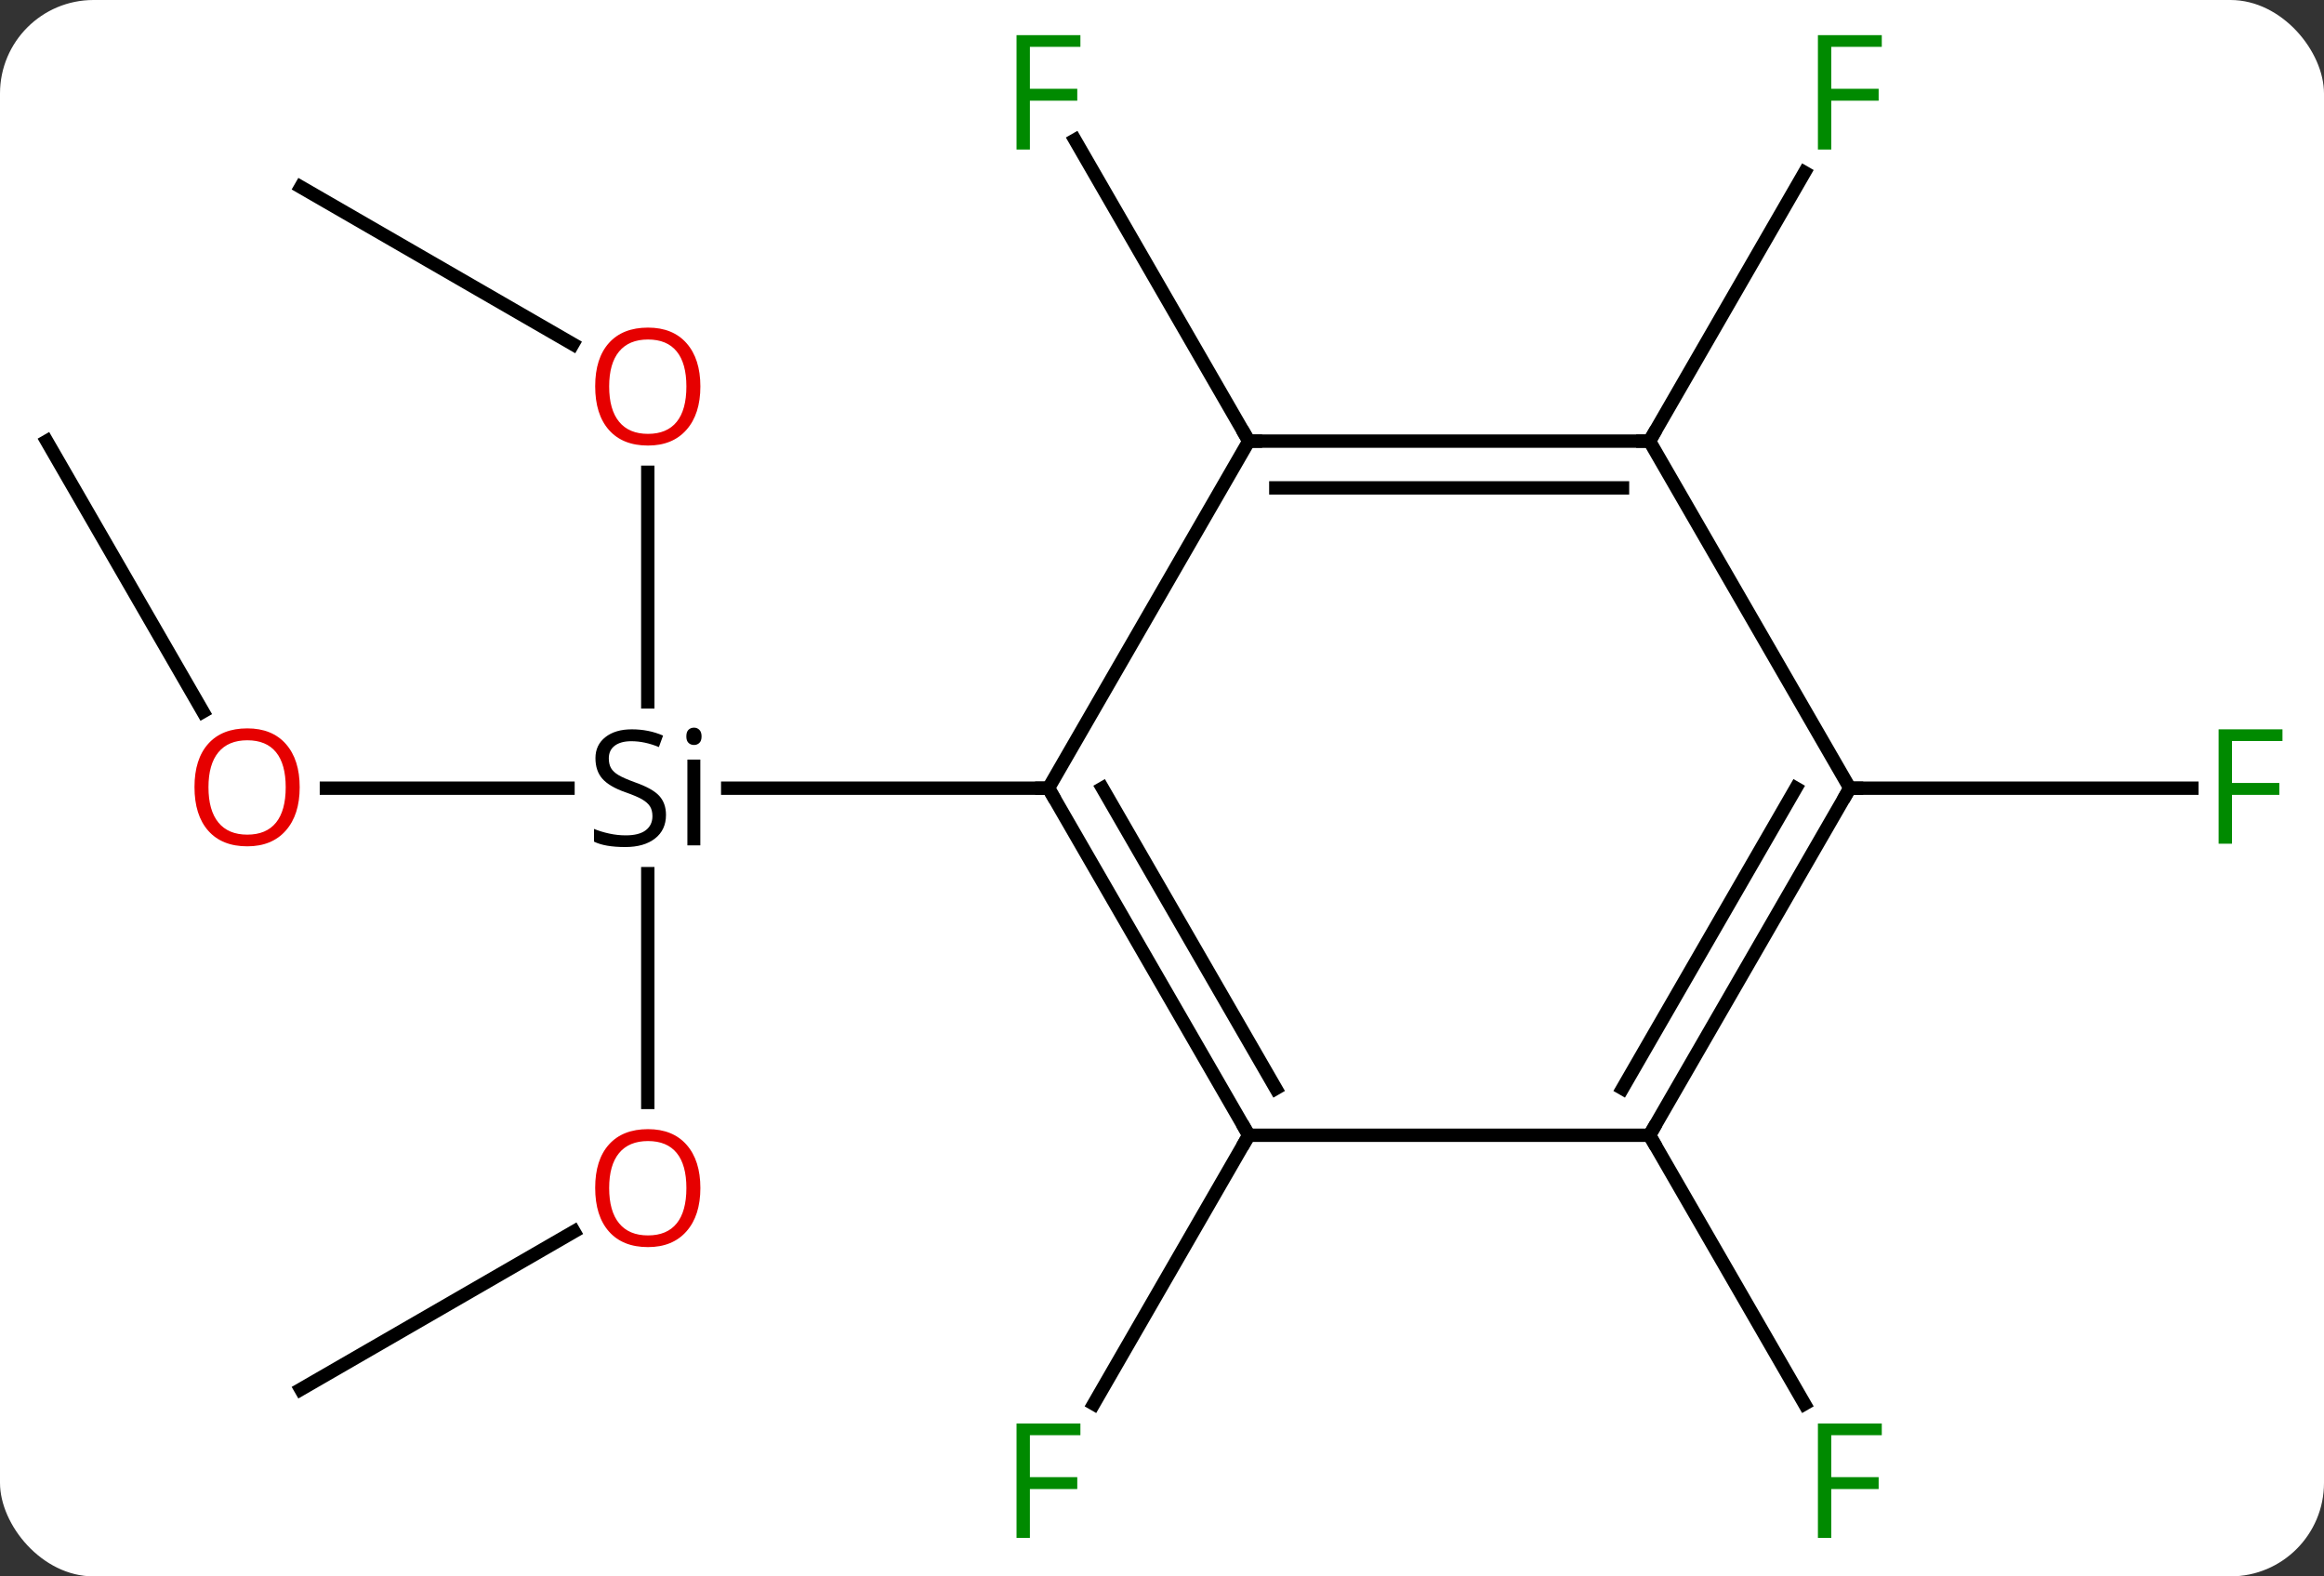 <svg width="174" viewBox="0 0 174 118" style="fill-opacity:1; color-rendering:auto; color-interpolation:auto; text-rendering:auto; stroke:black; stroke-linecap:square; stroke-miterlimit:10; shape-rendering:auto; stroke-opacity:1; fill:black; stroke-dasharray:none; font-weight:normal; stroke-width:1; font-family:'Open Sans'; font-style:normal; stroke-linejoin:miter; font-size:12; stroke-dashoffset:0; image-rendering:auto;" height="118" class="cas-substance-image" xmlns:xlink="http://www.w3.org/1999/xlink" xmlns="http://www.w3.org/2000/svg"><rect x="0" y="0" width="174" height="118" fill="#333333" stroke="none"/><svg class="cas-substance-single-component"><rect y="0" x="0" width="174" stroke="none" ry="7" rx="7" height="118" fill="white" class="cas-substance-group"/><svg y="0" x="0" width="174" viewBox="0 0 174 118" style="fill:black;" height="118" class="cas-substance-single-component-image"><svg><g><g transform="translate(86,59)" style="text-rendering:geometricPrecision; color-rendering:optimizeQuality; color-interpolation:linearRGB; stroke-linecap:butt; image-rendering:optimizeQuality;"><line y2="0" y1="0" x2="-61.562" x1="-43.474" style="fill:none;"/><line y2="23.523" y1="6.398" x2="-37.5" x1="-37.5" style="fill:none;"/><line y2="-23.648" y1="-6.46" x2="-37.5" x1="-37.5" style="fill:none;"/><line y2="0" y1="0" x2="-7.5" x1="-31.515" style="fill:none;"/><line y2="-25.98" y1="-5.728" x2="-82.5" x1="-70.807" style="fill:none;"/><line y2="45" y1="33.189" x2="-63.48" x1="-43.023" style="fill:none;"/><line y2="-45" y1="-33.241" x2="-63.48" x1="-43.114" style="fill:none;"/><line y2="25.98" y1="46.09" x2="7.5" x1="-4.109" style="fill:none;"/><line y2="-25.98" y1="-48.524" x2="7.5" x1="-5.515" style="fill:none;"/><line y2="25.98" y1="46.09" x2="37.5" x1="49.109" style="fill:none;"/><line y2="-25.98" y1="-46.09" x2="37.5" x1="49.109" style="fill:none;"/><line y2="0" y1="0" x2="52.5" x1="78.109" style="fill:none;"/><line y2="25.98" y1="0" x2="7.5" x1="-7.5" style="fill:none;"/><line y2="22.48" y1="-0" x2="9.521" x1="-3.458" style="fill:none;"/><line y2="-25.98" y1="0" x2="7.5" x1="-7.5" style="fill:none;"/><line y2="25.98" y1="25.98" x2="37.5" x1="7.5" style="fill:none;"/><line y2="-25.98" y1="-25.98" x2="37.5" x1="7.5" style="fill:none;"/><line y2="-22.48" y1="-22.48" x2="35.479" x1="9.521" style="fill:none;"/><line y2="0" y1="25.98" x2="52.5" x1="37.5" style="fill:none;"/><line y2="-0" y1="22.48" x2="48.459" x1="35.479" style="fill:none;"/><line y2="0" y1="-25.98" x2="52.5" x1="37.5" style="fill:none;"/><path style="stroke-linecap:square; stroke:none;" d="M-36.137 2 Q-36.137 3.125 -36.957 3.766 Q-37.777 4.406 -39.184 4.406 Q-40.715 4.406 -41.527 4 L-41.527 3.047 Q-40.996 3.266 -40.379 3.398 Q-39.762 3.531 -39.152 3.531 Q-38.152 3.531 -37.652 3.148 Q-37.152 2.766 -37.152 2.094 Q-37.152 1.656 -37.332 1.367 Q-37.512 1.078 -37.926 0.836 Q-38.34 0.594 -39.199 0.297 Q-40.387 -0.125 -40.902 -0.711 Q-41.418 -1.297 -41.418 -2.25 Q-41.418 -3.234 -40.676 -3.82 Q-39.934 -4.406 -38.699 -4.406 Q-37.434 -4.406 -36.355 -3.938 L-36.668 -3.078 Q-37.73 -3.516 -38.73 -3.516 Q-39.527 -3.516 -39.973 -3.18 Q-40.418 -2.844 -40.418 -2.234 Q-40.418 -1.797 -40.254 -1.508 Q-40.09 -1.219 -39.699 -0.984 Q-39.309 -0.75 -38.496 -0.453 Q-37.152 0.016 -36.645 0.57 Q-36.137 1.125 -36.137 2 ZM-33.566 4.281 L-34.535 4.281 L-34.535 -2.141 L-33.566 -2.141 L-33.566 4.281 ZM-34.613 -3.875 Q-34.613 -4.219 -34.449 -4.375 Q-34.285 -4.531 -34.035 -4.531 Q-33.801 -4.531 -33.637 -4.367 Q-33.473 -4.203 -33.473 -3.875 Q-33.473 -3.547 -33.637 -3.391 Q-33.801 -3.234 -34.035 -3.234 Q-34.285 -3.234 -34.449 -3.391 Q-34.613 -3.547 -34.613 -3.875 Z"/></g><g transform="translate(86,59)" style="fill:rgb(230,0,0); text-rendering:geometricPrecision; color-rendering:optimizeQuality; image-rendering:optimizeQuality; font-family:'Open Sans'; stroke:rgb(230,0,0); color-interpolation:linearRGB;"><path style="stroke:none;" d="M-63.562 -0.07 Q-63.562 1.992 -64.602 3.172 Q-65.641 4.352 -67.484 4.352 Q-69.375 4.352 -70.406 3.188 Q-71.438 2.023 -71.438 -0.086 Q-71.438 -2.18 -70.406 -3.328 Q-69.375 -4.477 -67.484 -4.477 Q-65.625 -4.477 -64.594 -3.305 Q-63.562 -2.133 -63.562 -0.07 ZM-70.391 -0.07 Q-70.391 1.664 -69.648 2.57 Q-68.906 3.477 -67.484 3.477 Q-66.062 3.477 -65.336 2.578 Q-64.609 1.68 -64.609 -0.07 Q-64.609 -1.805 -65.336 -2.695 Q-66.062 -3.586 -67.484 -3.586 Q-68.906 -3.586 -69.648 -2.688 Q-70.391 -1.789 -70.391 -0.07 Z"/><path style="stroke:none;" d="M-33.562 29.93 Q-33.562 31.992 -34.602 33.172 Q-35.641 34.352 -37.484 34.352 Q-39.375 34.352 -40.406 33.188 Q-41.438 32.023 -41.438 29.914 Q-41.438 27.82 -40.406 26.672 Q-39.375 25.523 -37.484 25.523 Q-35.625 25.523 -34.594 26.695 Q-33.562 27.867 -33.562 29.93 ZM-40.391 29.93 Q-40.391 31.664 -39.648 32.57 Q-38.906 33.477 -37.484 33.477 Q-36.062 33.477 -35.336 32.578 Q-34.609 31.68 -34.609 29.93 Q-34.609 28.195 -35.336 27.305 Q-36.062 26.414 -37.484 26.414 Q-38.906 26.414 -39.648 27.312 Q-40.391 28.211 -40.391 29.93 Z"/><path style="stroke:none;" d="M-33.562 -30.07 Q-33.562 -28.008 -34.602 -26.828 Q-35.641 -25.648 -37.484 -25.648 Q-39.375 -25.648 -40.406 -26.812 Q-41.438 -27.977 -41.438 -30.086 Q-41.438 -32.18 -40.406 -33.328 Q-39.375 -34.477 -37.484 -34.477 Q-35.625 -34.477 -34.594 -33.305 Q-33.562 -32.133 -33.562 -30.07 ZM-40.391 -30.07 Q-40.391 -28.336 -39.648 -27.43 Q-38.906 -26.523 -37.484 -26.523 Q-36.062 -26.523 -35.336 -27.422 Q-34.609 -28.32 -34.609 -30.07 Q-34.609 -31.805 -35.336 -32.695 Q-36.062 -33.586 -37.484 -33.586 Q-38.906 -33.586 -39.648 -32.688 Q-40.391 -31.789 -40.391 -30.07 Z"/><path style="fill:rgb(0,138,0); stroke:none;" d="M-8.891 56.119 L-9.891 56.119 L-9.891 47.557 L-5.109 47.557 L-5.109 48.432 L-8.891 48.432 L-8.891 51.572 L-5.344 51.572 L-5.344 52.463 L-8.891 52.463 L-8.891 56.119 Z"/><path style="fill:rgb(0,138,0); stroke:none;" d="M-8.891 -47.807 L-9.891 -47.807 L-9.891 -56.369 L-5.109 -56.369 L-5.109 -55.494 L-8.891 -55.494 L-8.891 -52.354 L-5.344 -52.354 L-5.344 -51.463 L-8.891 -51.463 L-8.891 -47.807 Z"/><path style="fill:rgb(0,138,0); stroke:none;" d="M51.109 56.119 L50.109 56.119 L50.109 47.557 L54.891 47.557 L54.891 48.432 L51.109 48.432 L51.109 51.572 L54.656 51.572 L54.656 52.463 L51.109 52.463 L51.109 56.119 Z"/><path style="fill:rgb(0,138,0); stroke:none;" d="M51.109 -47.807 L50.109 -47.807 L50.109 -56.369 L54.891 -56.369 L54.891 -55.494 L51.109 -55.494 L51.109 -52.354 L54.656 -52.354 L54.656 -51.463 L51.109 -51.463 L51.109 -47.807 Z"/><path style="fill:rgb(0,138,0); stroke:none;" d="M81.109 4.156 L80.109 4.156 L80.109 -4.406 L84.891 -4.406 L84.891 -3.531 L81.109 -3.531 L81.109 -0.391 L84.656 -0.391 L84.656 0.5 L81.109 0.5 L81.109 4.156 Z"/></g><g transform="translate(86,59)" style="stroke-linecap:butt; text-rendering:geometricPrecision; color-rendering:optimizeQuality; image-rendering:optimizeQuality; font-family:'Open Sans'; color-interpolation:linearRGB; stroke-miterlimit:5;"><path style="fill:none;" d="M-7.25 0.433 L-7.5 0 L-8 -0"/><path style="fill:none;" d="M7.25 25.547 L7.5 25.98 L7.25 26.413"/><path style="fill:none;" d="M8 -25.98 L7.5 -25.98 L7.25 -26.413"/><path style="fill:none;" d="M37.75 25.547 L37.5 25.98 L37.75 26.413"/><path style="fill:none;" d="M37 -25.98 L37.5 -25.98 L37.75 -26.413"/><path style="fill:none;" d="M52.25 0.433 L52.5 0 L53 0"/></g></g></svg></svg></svg></svg>
